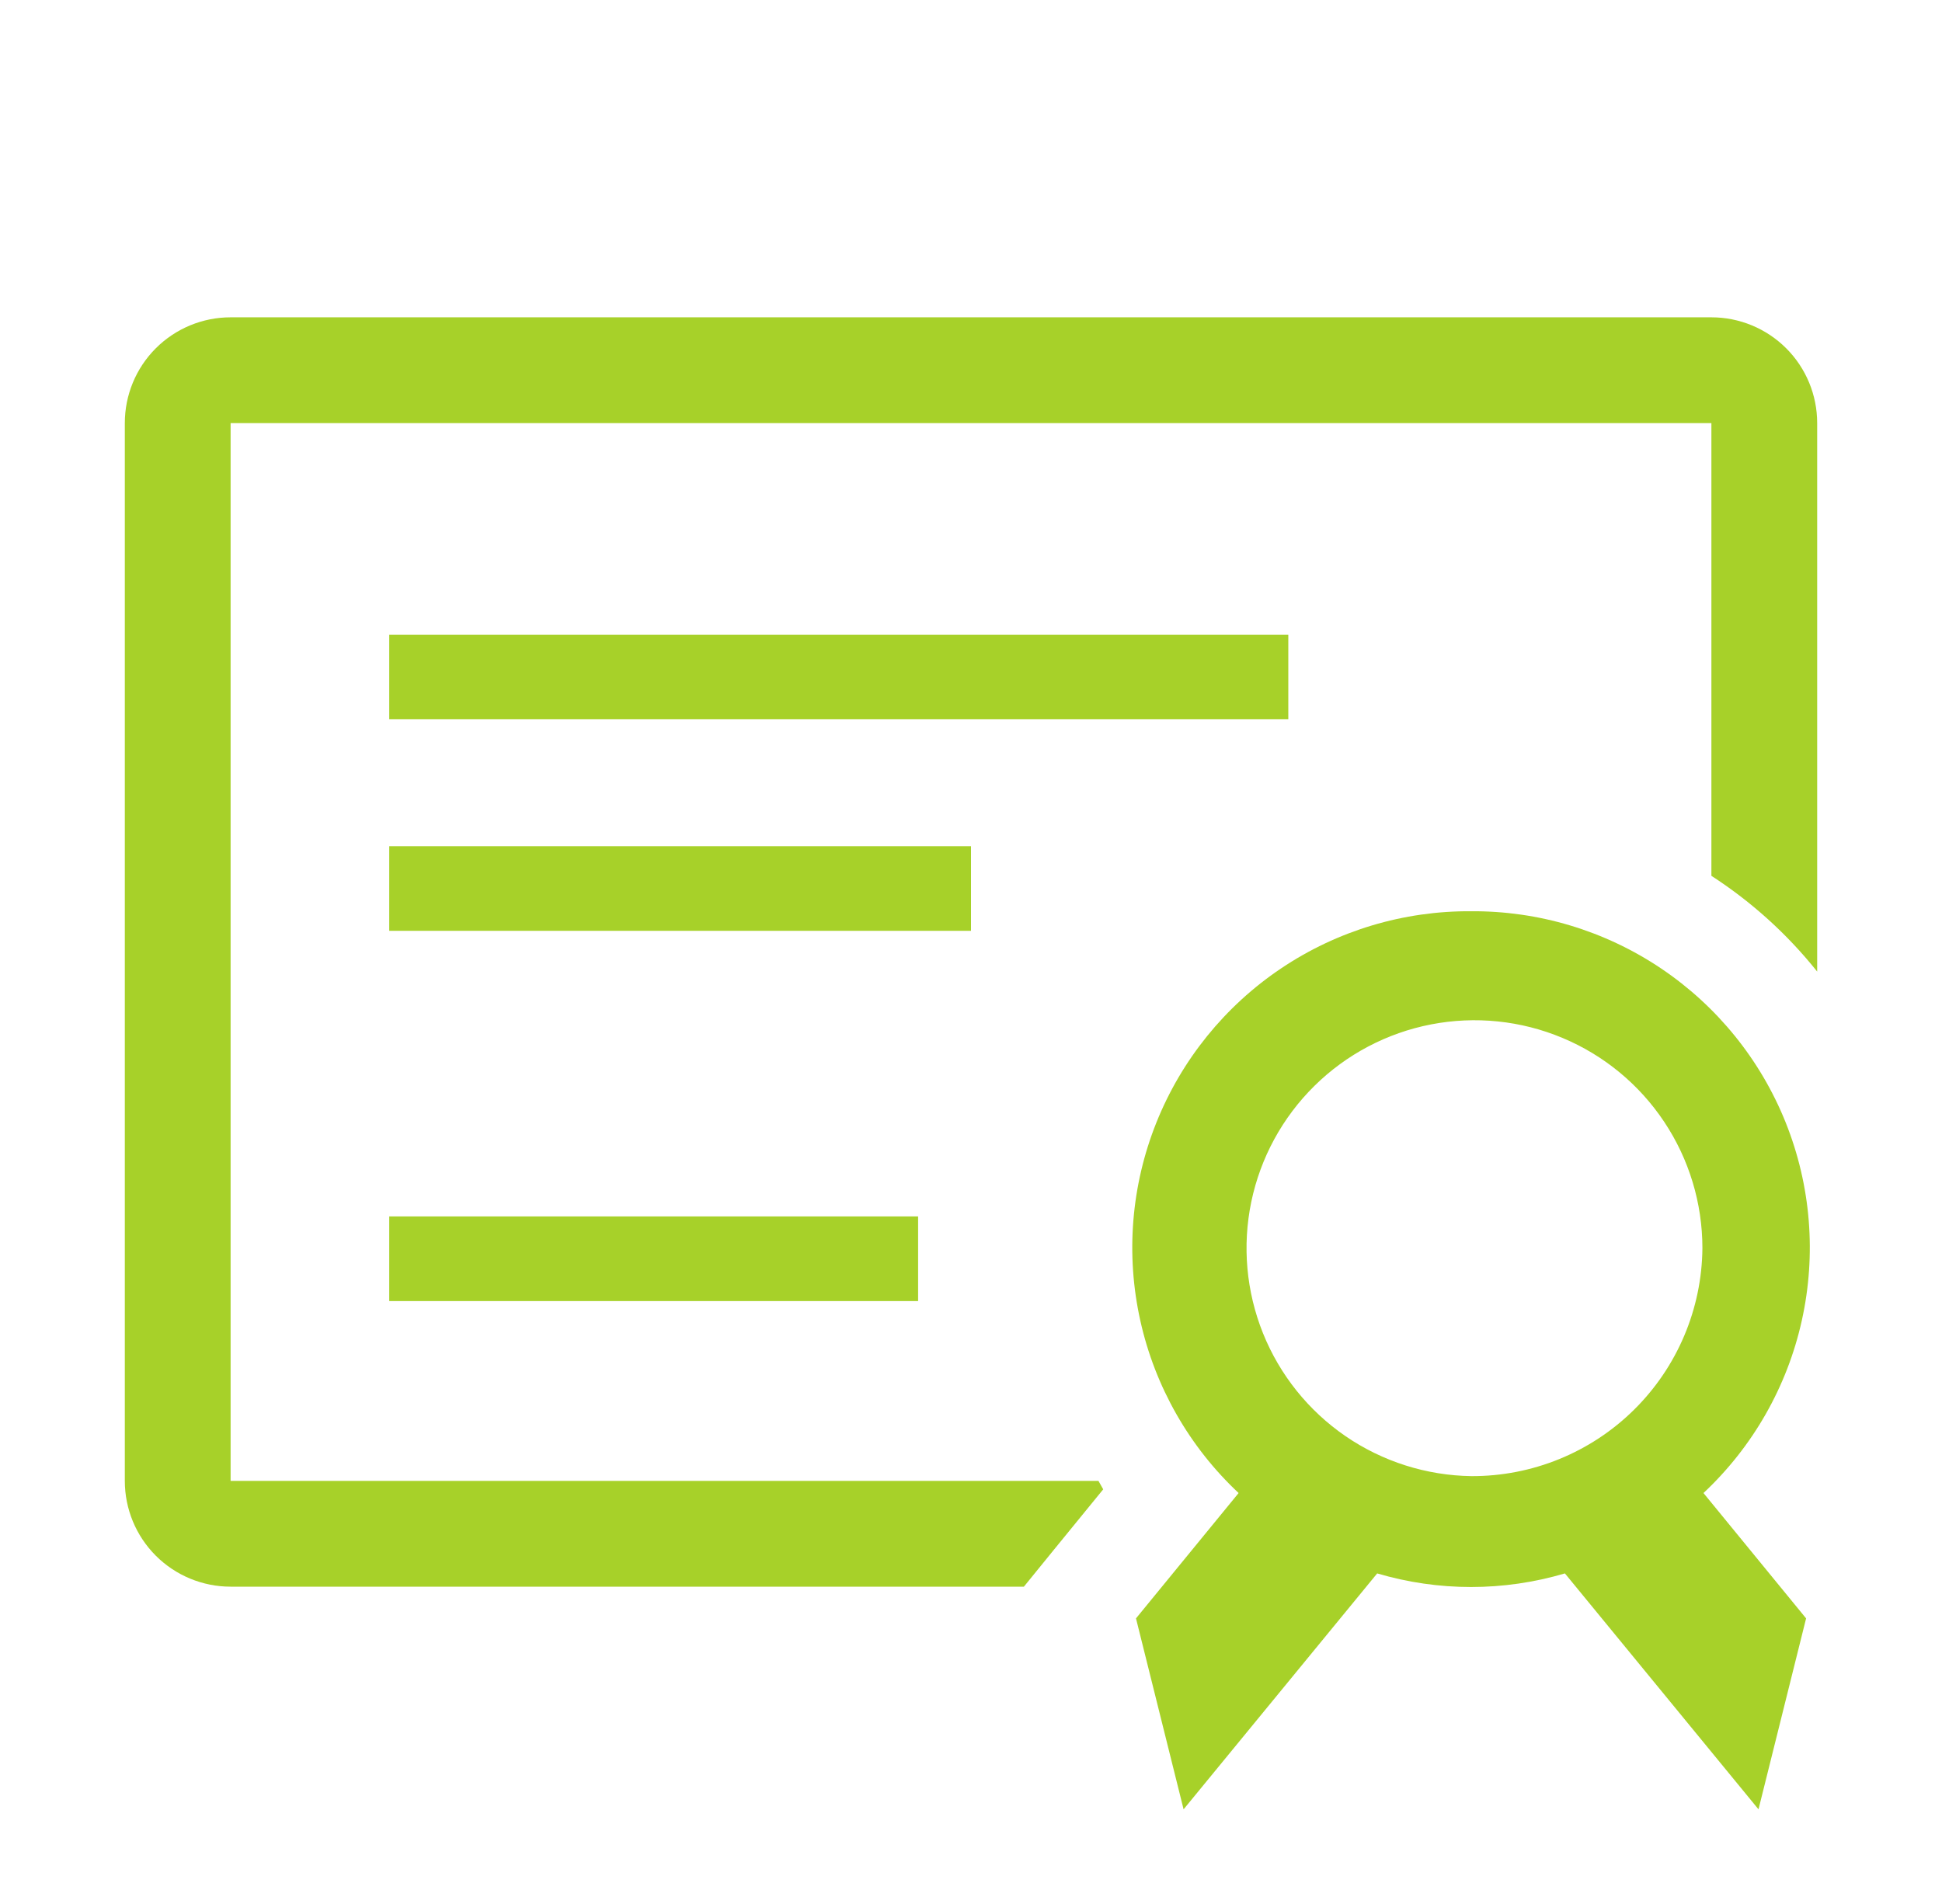 <svg width="51" height="50" viewBox="0 0 51 50" fill="none" xmlns="http://www.w3.org/2000/svg">
<g clip-path="url(#clip0_67_40)">
<path d="M44.944 8.333H6.056C5.319 8.333 4.612 8.626 4.091 9.147C3.57 9.668 3.278 10.374 3.278 11.111V38.889C3.278 39.626 3.57 40.332 4.091 40.853C4.612 41.374 5.319 41.667 6.056 41.667H26.889L27.68 40.694L28.972 39.111L28.847 38.889H6.056V11.111H44.944V23C46 23.683 46.938 24.532 47.722 25.514V11.111C47.722 10.374 47.43 9.668 46.909 9.147C46.388 8.626 45.681 8.333 44.944 8.333Z" fill="#A7D129"/>
<path d="M10.222 16.667H33.833V18.889H10.222V16.667Z" fill="#A7D129"/>
<path d="M10.222 22.222H25.5V24.444H10.222V22.222Z" fill="#A7D129"/>
<path d="M10.222 31.944H24.111V34.167H10.222V31.944Z" fill="#A7D129"/>
<path d="M38.639 23.93C36.862 23.916 35.121 24.439 33.646 25.429C32.17 26.42 31.027 27.833 30.367 29.483C29.707 31.133 29.56 32.944 29.946 34.679C30.331 36.414 31.231 37.993 32.528 39.208L29.833 42.5L31.083 47.514L36.167 41.319C37.776 41.795 39.488 41.795 41.097 41.319L46.181 47.514L47.431 42.5L44.736 39.208C46.033 37.993 46.933 36.414 47.318 34.679C47.704 32.944 47.557 31.133 46.897 29.483C46.237 27.833 45.094 26.42 43.618 25.429C42.143 24.439 40.402 23.916 38.625 23.93H38.639ZM38.639 38.764C37.459 38.747 36.31 38.382 35.336 37.715C34.363 37.047 33.608 36.106 33.168 35.011C32.728 33.916 32.621 32.715 32.861 31.56C33.102 30.404 33.678 29.345 34.519 28.516C35.359 27.687 36.426 27.125 37.585 26.901C38.744 26.677 39.943 26.8 41.032 27.256C42.121 27.711 43.051 28.478 43.705 29.461C44.359 30.443 44.708 31.597 44.708 32.778C44.694 34.375 44.047 35.902 42.909 37.024C41.772 38.146 40.236 38.771 38.639 38.764Z" fill="#A7D129"/>
</g>
<defs>
<clipPath id="clip0_67_40">
<rect width="50" height="50" fill="white" transform="translate(0.5)"/>
</clipPath>
</defs>
</svg>
